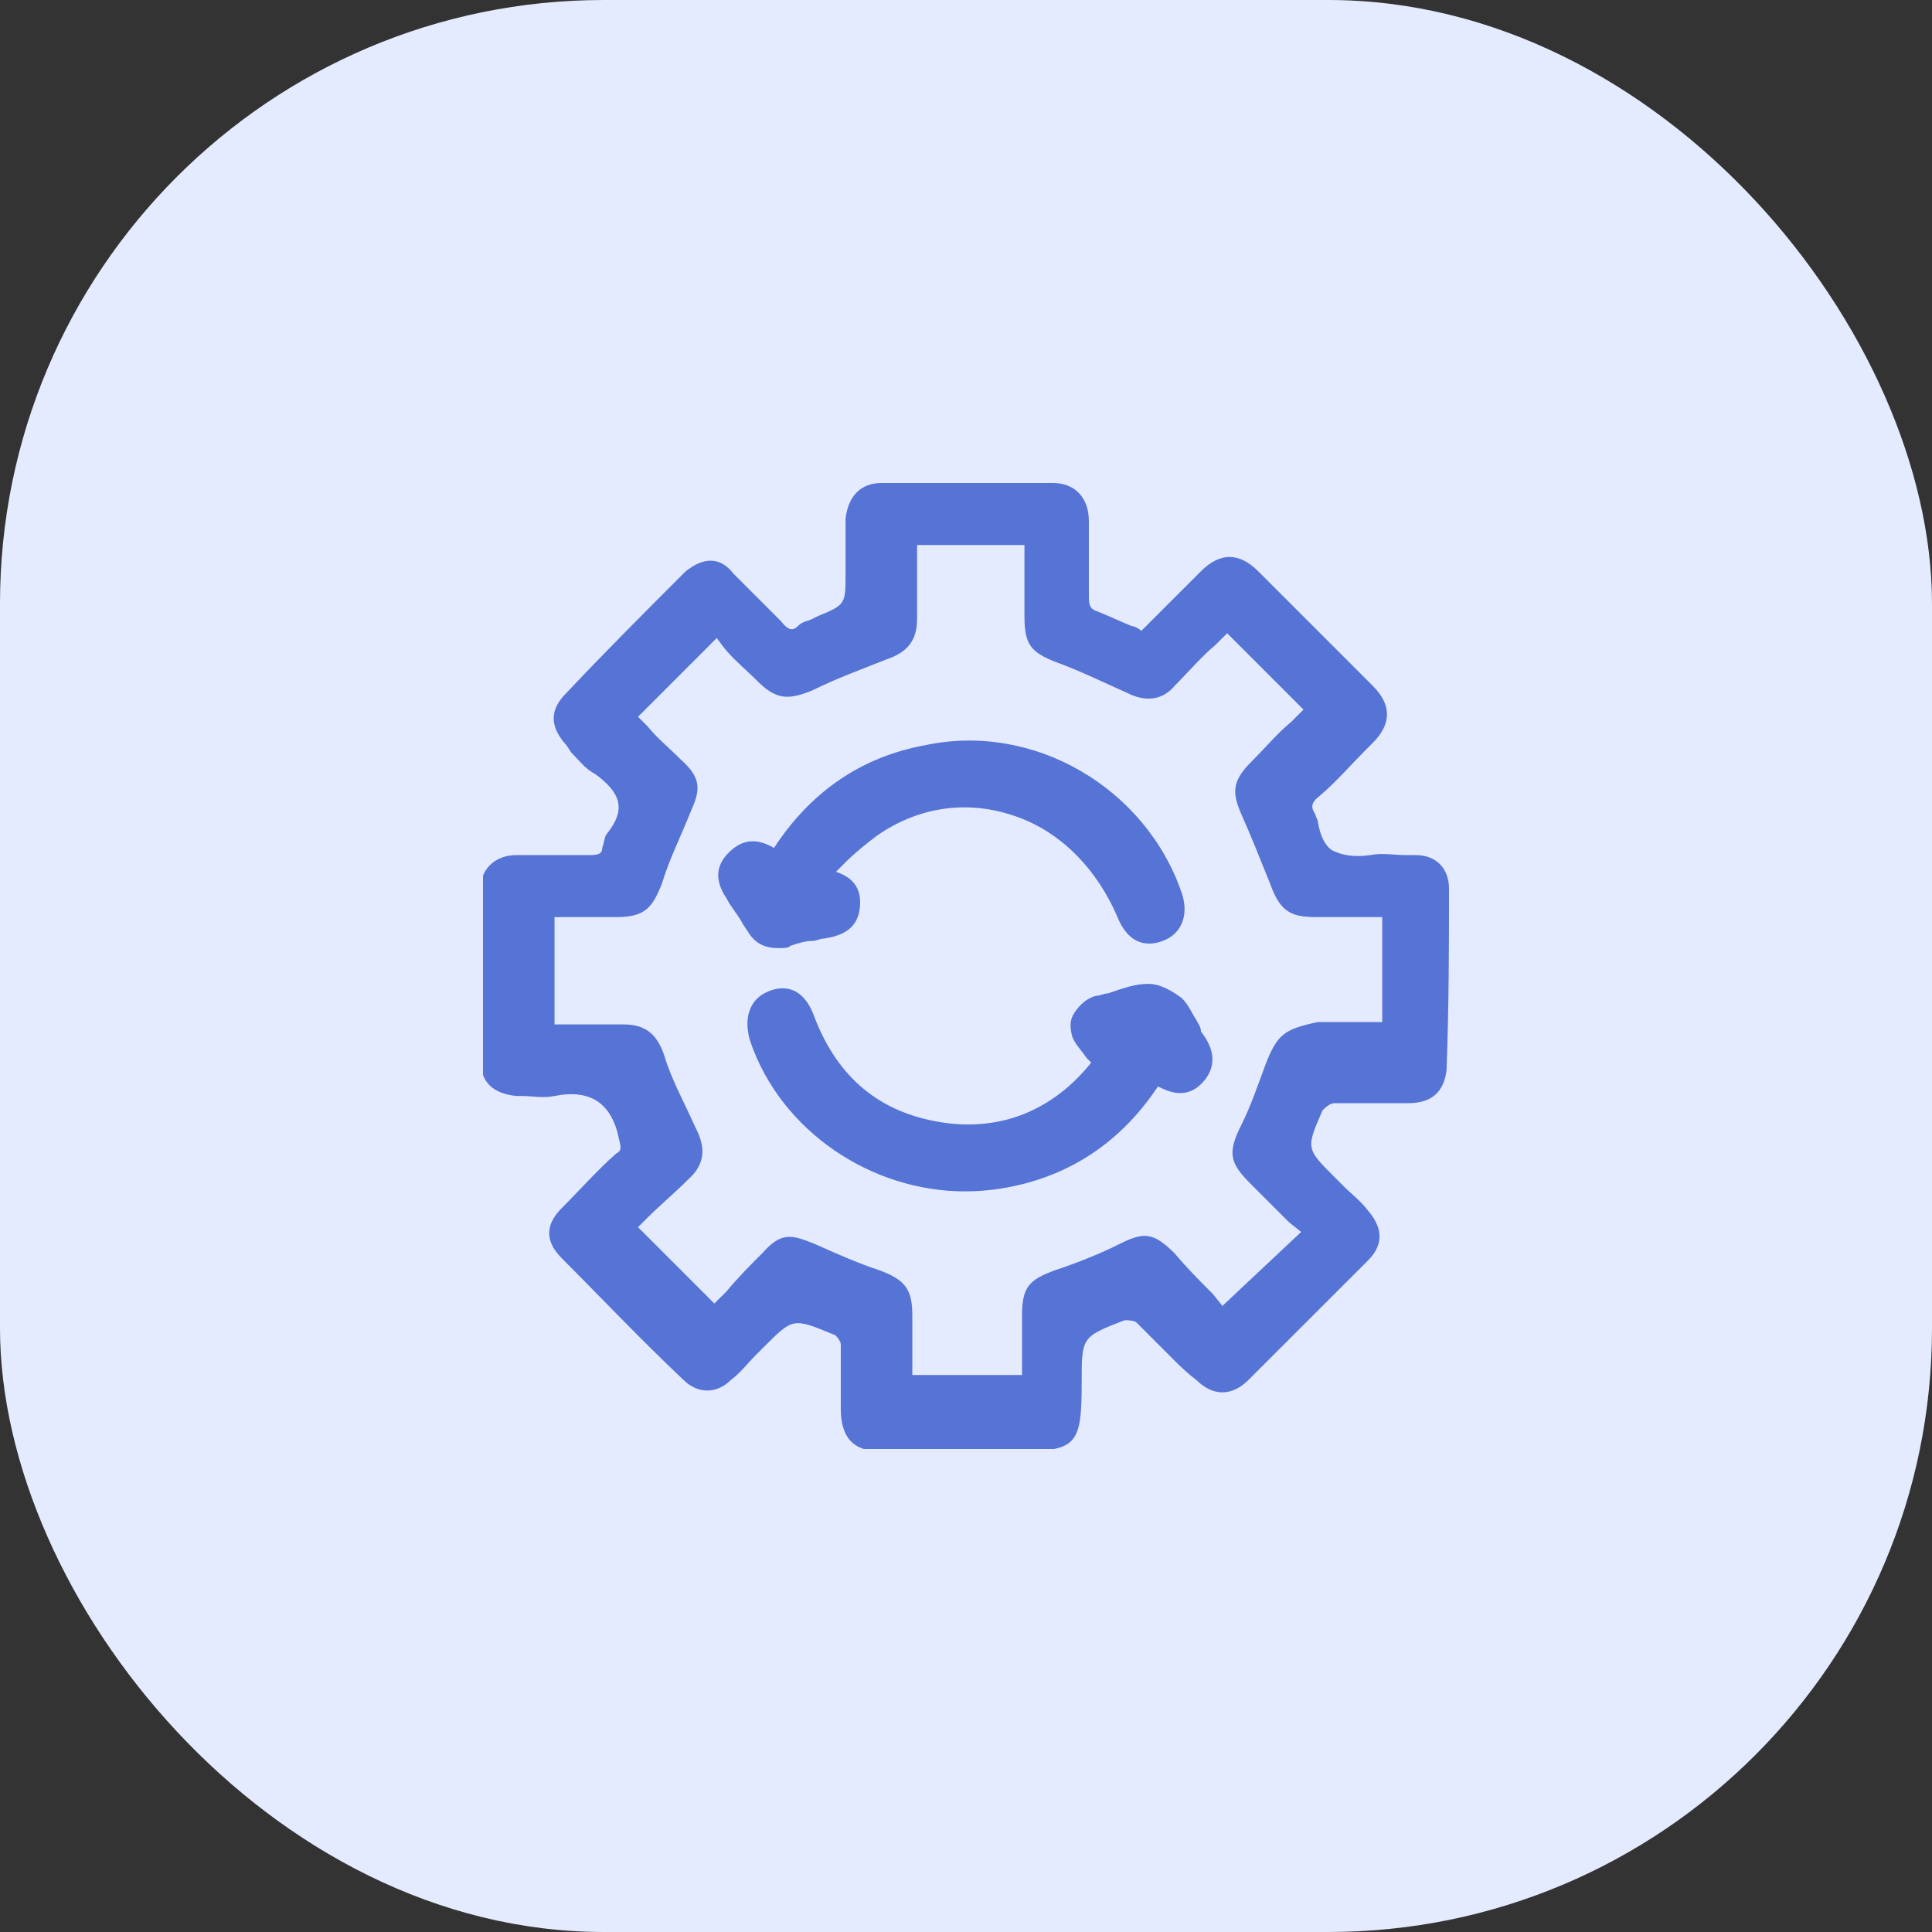<svg width="32" height="32" viewBox="0 0 32 32" fill="none" xmlns="http://www.w3.org/2000/svg">
<rect x="0" y="0" width="32" height="32" fill="#333333" stroke="none"/>
<rect width="32" height="32" rx="10" fill="#E5EBFF"/>
<g clip-path="url(#clip0_594_28853)">
<path d="M24 14.716C24 14.4 23.802 14.163 23.447 14.163H23.289C23.091 14.163 22.894 14.123 22.696 14.163C22.42 14.203 22.222 14.163 22.064 14.084C21.946 14.005 21.867 13.847 21.827 13.61C21.827 13.57 21.788 13.531 21.788 13.491C21.709 13.373 21.709 13.294 21.867 13.175C22.143 12.938 22.38 12.662 22.617 12.425L22.736 12.306C23.052 11.99 23.052 11.674 22.736 11.358C22.104 10.726 21.472 10.094 20.84 9.462C20.523 9.146 20.207 9.146 19.891 9.462C19.654 9.699 19.417 9.936 19.18 10.173L18.904 10.449C18.864 10.41 18.785 10.37 18.746 10.37C18.548 10.291 18.39 10.212 18.192 10.133C18.074 10.094 18.035 10.054 18.035 9.896C18.035 9.501 18.035 9.106 18.035 8.632C18.035 8.237 17.797 8 17.442 8C16.494 8 15.546 8 14.598 8C14.242 8 14.044 8.237 14.005 8.593C14.005 8.79 14.005 9.027 14.005 9.225V9.501C14.005 10.015 14.005 10.015 13.531 10.212L13.452 10.252C13.373 10.291 13.294 10.291 13.215 10.37C13.136 10.449 13.057 10.449 12.938 10.291C12.701 10.054 12.464 9.817 12.148 9.501C11.872 9.146 11.556 9.304 11.358 9.462C10.686 10.133 10.015 10.805 9.383 11.476C9.185 11.674 9.027 11.951 9.383 12.346L9.462 12.464C9.58 12.583 9.699 12.741 9.857 12.82C10.291 13.136 10.37 13.412 10.054 13.807C10.015 13.847 10.015 13.926 9.975 14.044C9.975 14.123 9.936 14.163 9.778 14.163C9.383 14.163 8.988 14.163 8.553 14.163C8.197 14.163 7.96 14.4 7.96 14.716C7.96 15.625 7.96 16.573 7.96 17.561C7.96 17.916 8.158 18.114 8.553 18.153H8.632C8.83 18.153 8.988 18.193 9.185 18.153C9.778 18.035 10.133 18.272 10.252 18.864C10.291 19.022 10.291 19.062 10.212 19.101C9.896 19.378 9.62 19.694 9.304 20.01C9.027 20.286 9.027 20.563 9.304 20.84C9.936 21.472 10.607 22.183 11.319 22.854C11.556 23.091 11.872 23.091 12.109 22.854C12.267 22.736 12.385 22.578 12.504 22.459L12.662 22.301C13.136 21.827 13.136 21.827 13.807 22.104C13.847 22.104 13.926 22.222 13.926 22.262C13.926 22.499 13.926 22.775 13.926 23.012C13.926 23.131 13.926 23.249 13.926 23.328C13.926 23.802 14.123 24.04 14.598 24.04C14.914 24.04 15.19 24.04 15.506 24.04C15.704 24.04 15.941 24.04 16.138 24.04H16.77C17.837 24.04 17.916 23.96 17.916 22.894C17.916 22.143 17.916 22.143 18.627 21.867C18.667 21.867 18.785 21.867 18.825 21.906C19.022 22.104 19.22 22.301 19.417 22.499C19.536 22.617 19.654 22.736 19.812 22.854C20.089 23.131 20.405 23.131 20.681 22.854C21.353 22.183 22.025 21.511 22.657 20.879C22.933 20.602 22.894 20.326 22.657 20.049C22.538 19.891 22.38 19.773 22.262 19.654L22.104 19.496C21.63 19.022 21.63 19.022 21.906 18.39C21.946 18.351 22.025 18.272 22.104 18.272C22.341 18.272 22.578 18.272 22.815 18.272C22.973 18.272 23.17 18.272 23.328 18.272C23.723 18.272 23.921 18.074 23.96 17.718C24 16.612 24 15.625 24 14.716ZM20.958 17.64C20.84 17.956 20.721 18.311 20.563 18.627C20.326 19.101 20.365 19.259 20.721 19.615C20.919 19.812 21.155 20.049 21.353 20.247L21.551 20.405L20.247 21.63L20.089 21.432C19.891 21.235 19.654 20.997 19.457 20.761C19.101 20.405 18.943 20.405 18.548 20.602C18.232 20.761 17.837 20.919 17.481 21.037C17.047 21.195 16.928 21.314 16.928 21.788C16.928 22.025 16.928 22.262 16.928 22.499V22.775H15.111V22.578C15.111 22.301 15.111 22.064 15.111 21.788C15.111 21.353 14.992 21.195 14.558 21.037C14.202 20.919 13.847 20.761 13.491 20.602C13.096 20.444 12.938 20.405 12.622 20.761C12.425 20.958 12.227 21.156 12.03 21.393L11.832 21.59L10.568 20.326L10.726 20.168C10.923 19.97 11.16 19.773 11.398 19.536C11.753 19.22 11.634 18.904 11.516 18.667C11.319 18.232 11.121 17.877 11.002 17.482C10.884 17.126 10.686 16.968 10.331 16.968C10.054 16.968 9.778 16.968 9.462 16.968H9.185V15.19H9.422C9.699 15.19 9.975 15.19 10.212 15.19C10.686 15.19 10.805 15.032 10.963 14.637C11.081 14.242 11.279 13.847 11.437 13.452C11.595 13.096 11.634 12.899 11.279 12.583C11.081 12.385 10.884 12.227 10.726 12.03L10.568 11.872L11.872 10.568L11.99 10.726C12.148 10.924 12.346 11.082 12.543 11.279C12.859 11.595 13.057 11.595 13.452 11.437C13.847 11.239 14.281 11.082 14.677 10.924C15.032 10.805 15.19 10.607 15.19 10.252C15.19 9.936 15.19 9.659 15.19 9.343V9.027H16.968V9.304C16.968 9.62 16.968 9.896 16.968 10.212C16.968 10.686 17.086 10.805 17.481 10.963C17.916 11.121 18.311 11.319 18.667 11.476C18.983 11.635 19.259 11.595 19.457 11.358C19.694 11.121 19.891 10.884 20.128 10.686L20.326 10.489L21.59 11.753L21.392 11.951C21.155 12.148 20.958 12.385 20.721 12.622C20.405 12.938 20.405 13.136 20.563 13.491C20.721 13.847 20.879 14.242 21.037 14.637C21.195 15.072 21.353 15.19 21.788 15.19C22.064 15.19 22.341 15.19 22.617 15.19H22.894V16.928H22.657C22.38 16.928 22.104 16.928 21.827 16.928C21.274 17.047 21.155 17.126 20.958 17.64Z" fill="#5673d6"/>
<path d="M12.899 15.704C12.978 15.704 13.057 15.704 13.096 15.664C13.215 15.625 13.333 15.585 13.452 15.585C13.531 15.585 13.57 15.546 13.649 15.546C13.886 15.506 14.202 15.427 14.242 15.032C14.281 14.677 14.084 14.518 13.847 14.44C13.886 14.4 13.965 14.321 14.005 14.281C14.163 14.123 14.36 13.965 14.518 13.847C15.19 13.373 15.98 13.254 16.731 13.491C17.521 13.728 18.153 14.361 18.509 15.19C18.667 15.585 18.943 15.704 19.259 15.585C19.575 15.467 19.694 15.151 19.575 14.795C18.983 13.057 17.126 11.951 15.309 12.346C14.242 12.543 13.412 13.136 12.82 14.044C12.543 13.886 12.306 13.886 12.069 14.123C11.911 14.281 11.793 14.518 12.03 14.874C12.109 15.032 12.227 15.151 12.306 15.309L12.385 15.427C12.504 15.625 12.662 15.704 12.899 15.704Z" fill="#5673d6"/>
<path d="M19.812 16.889C19.733 16.77 19.694 16.652 19.575 16.533C19.417 16.415 19.22 16.296 19.022 16.296C18.785 16.296 18.588 16.375 18.351 16.454C18.272 16.454 18.232 16.494 18.153 16.494C17.995 16.533 17.877 16.652 17.798 16.77C17.718 16.889 17.718 17.007 17.758 17.165C17.798 17.284 17.916 17.402 17.995 17.521C18.035 17.561 18.074 17.6 18.074 17.6C17.442 18.39 16.573 18.746 15.585 18.588C14.598 18.43 13.886 17.877 13.491 16.849C13.294 16.296 12.938 16.336 12.741 16.415C12.425 16.533 12.306 16.849 12.425 17.244C12.938 18.746 14.44 19.733 15.98 19.733C16.296 19.733 16.612 19.694 16.928 19.615C17.877 19.378 18.627 18.825 19.18 17.995C19.338 18.074 19.654 18.232 19.931 17.916C20.207 17.6 20.049 17.284 19.891 17.086C19.891 17.007 19.852 16.968 19.812 16.889Z" fill="#5673d6"/>
</g>
<defs>
<clipPath id="clip0_594_28853">
<rect width="16" height="16" fill="white" transform="translate(8 8)"/>
</clipPath>
</defs>
</svg>
